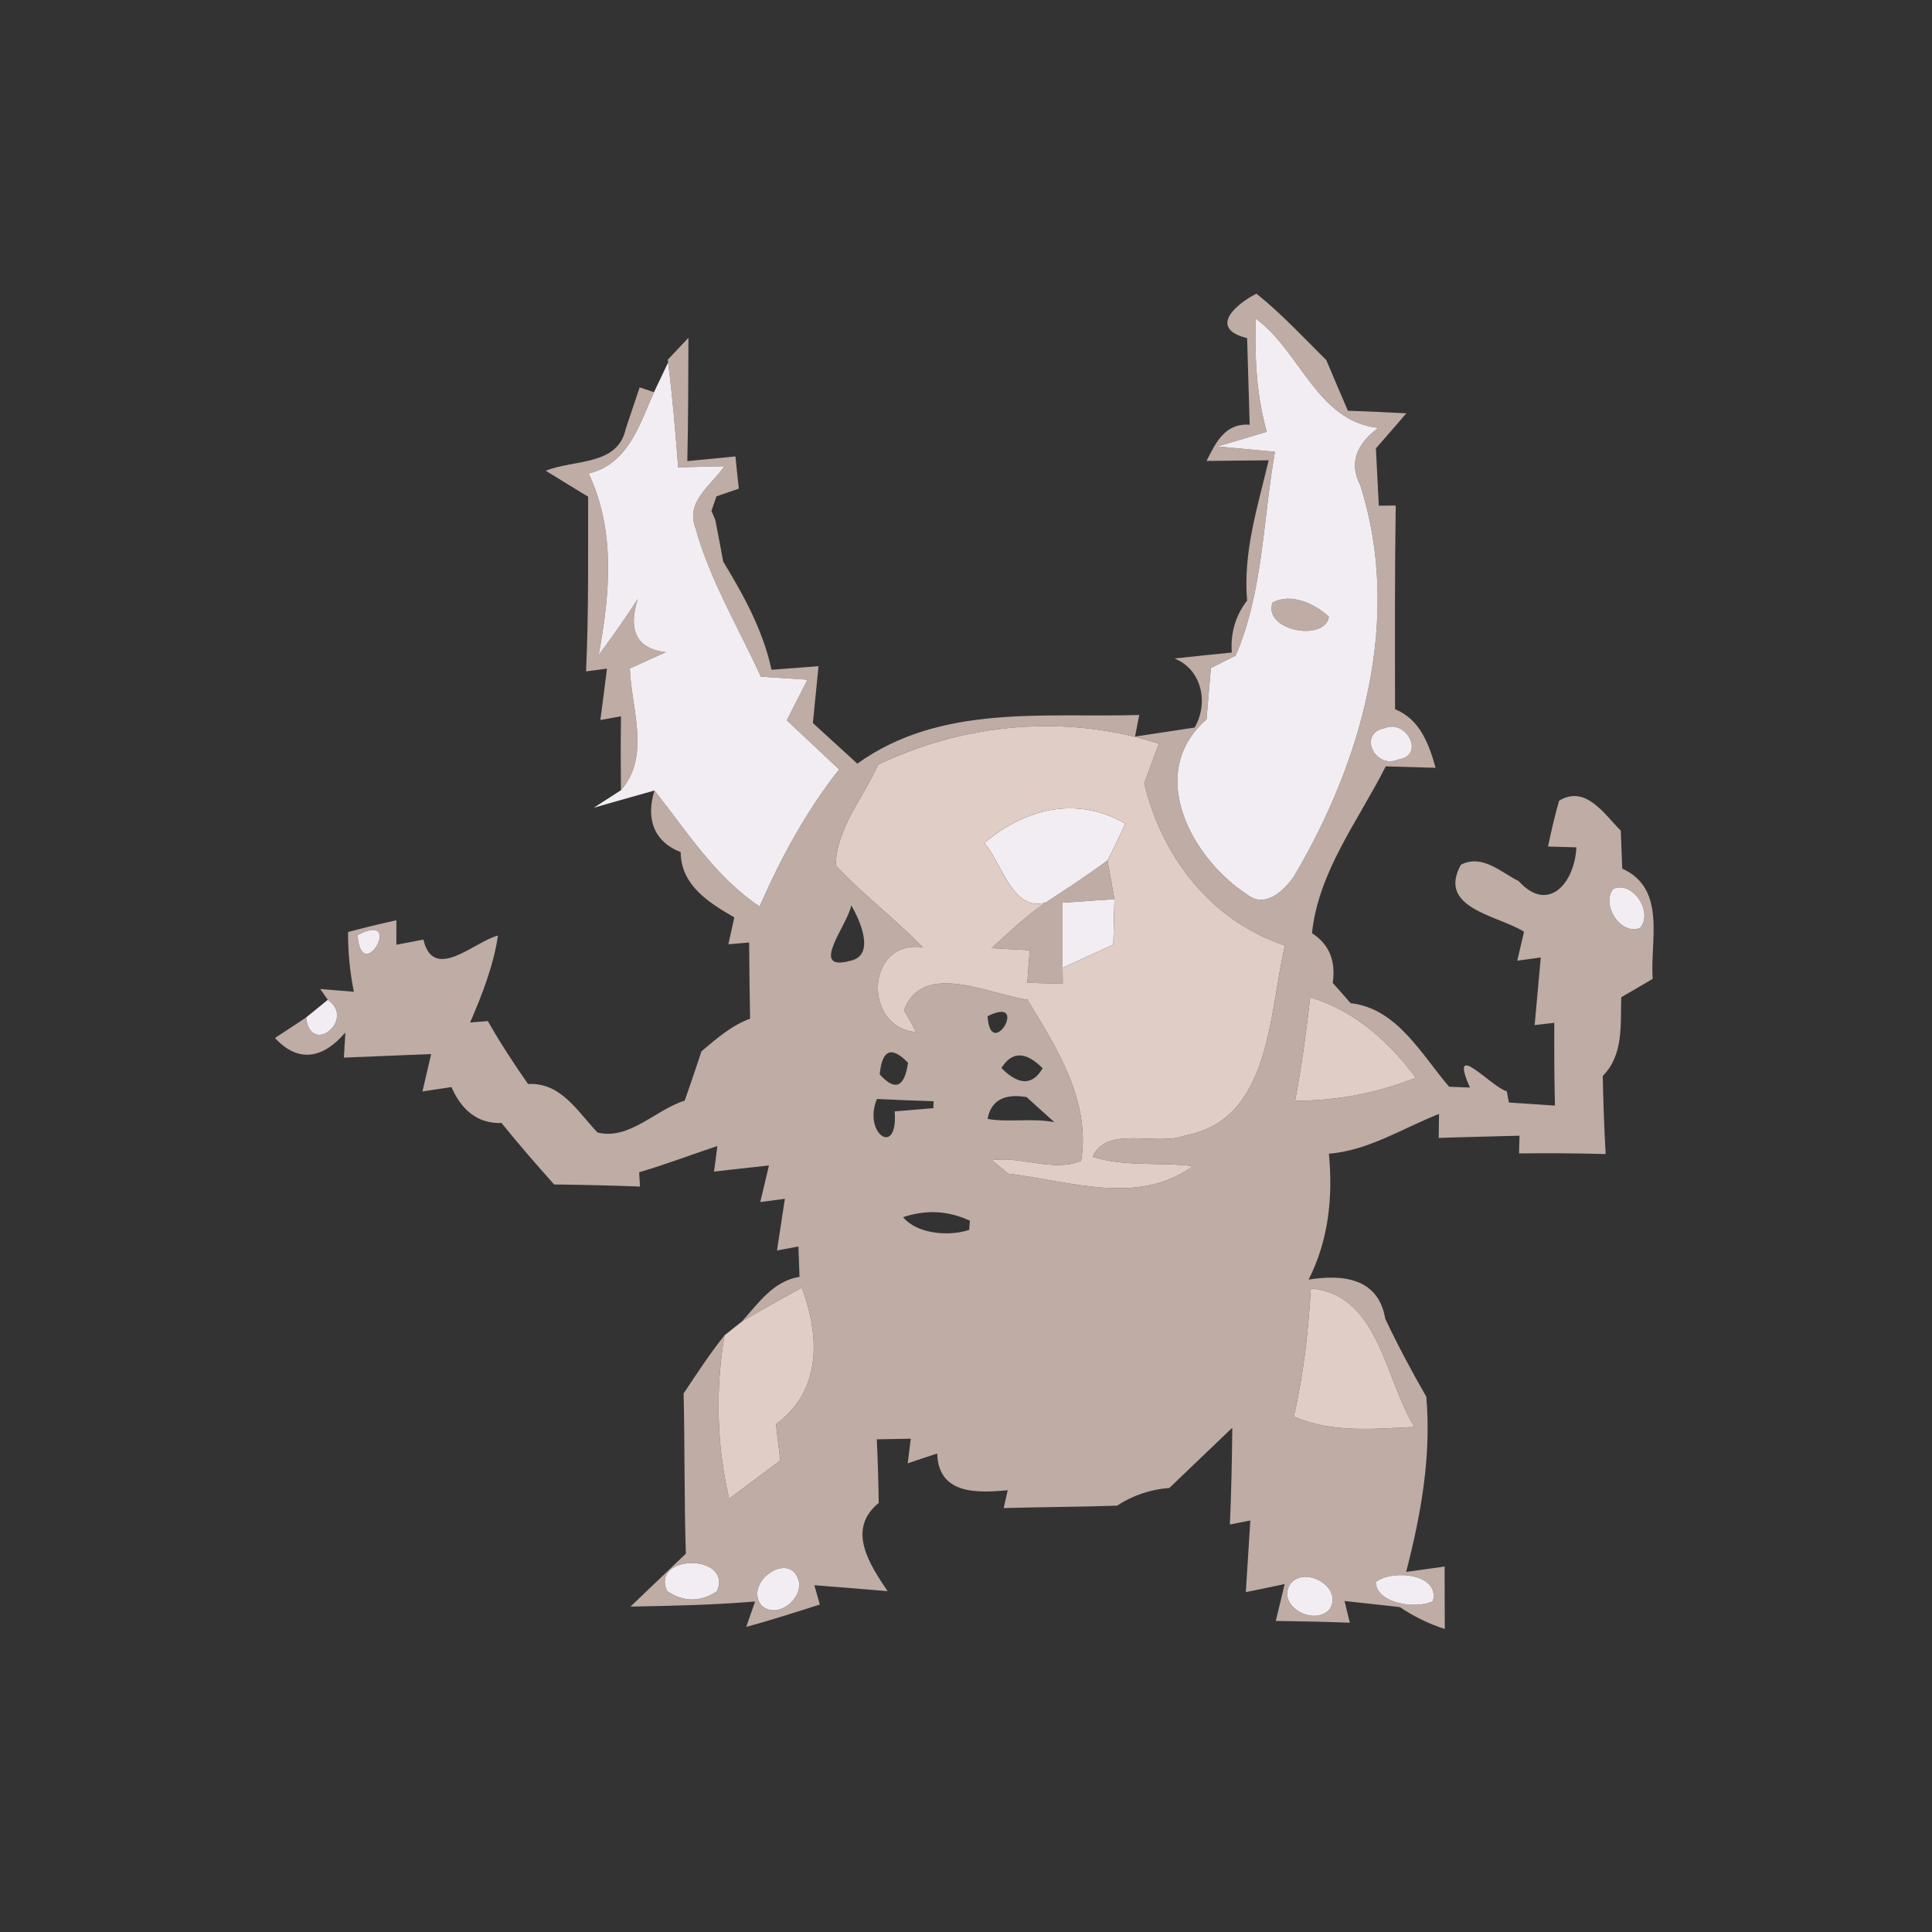 <?xml version="1.0" encoding="UTF-8" ?>
<!DOCTYPE svg PUBLIC "-//W3C//DTD SVG 1.1//EN" "http://www.w3.org/Graphics/SVG/1.1/DTD/svg11.dtd">
<svg width="120pt" height="120pt" viewBox="0 0 120 120" version="1.1" xmlns="http://www.w3.org/2000/svg">
<rect x="0" y="0" width="120" height="120" fill="#333333" stroke="none"/>
<g id="#beaca5ff">
<path fill="#beaca5" opacity="1.00" d=" M 77.46 21.00 C 75.03 20.40 76.75 18.89 78.04 18.24 C 79.60 19.49 80.96 20.96 82.38 22.37 C 82.82 23.42 83.27 24.46 83.72 25.51 C 84.93 25.55 86.14 25.61 87.35 25.67 C 86.88 26.22 85.94 27.31 85.46 27.85 C 85.51 28.74 85.59 30.52 85.64 31.41 L 86.69 31.40 C 86.63 35.62 86.64 39.83 86.65 44.05 C 88.20 44.68 88.75 46.21 89.17 47.69 C 88.40 47.67 86.85 47.62 86.07 47.60 C 84.38 50.96 81.89 54.12 81.49 57.96 C 82.55 58.64 82.98 59.67 82.78 61.05 C 83.06 61.36 83.61 61.99 83.89 62.31 C 86.79 62.63 88.29 65.51 90.01 67.50 L 91.30 67.55 C 89.93 64.43 92.67 67.56 93.59 67.78 L 93.72 68.48 C 94.44 68.53 95.87 68.62 96.58 68.67 C 96.54 66.96 96.53 65.25 96.54 63.53 L 95.32 63.67 C 95.45 62.27 95.57 60.87 95.70 59.47 L 94.24 59.67 C 94.35 59.22 94.55 58.32 94.66 57.87 C 93.01 56.84 89.24 56.42 90.74 53.71 C 92.07 53.03 93.21 54.17 94.33 54.73 C 96.20 56.79 97.82 54.78 97.91 52.63 L 96.15 52.58 C 96.35 51.62 96.57 50.67 96.84 49.73 C 98.51 48.73 99.66 50.60 100.67 51.59 C 100.69 52.18 100.74 53.36 100.76 53.95 C 103.53 55.21 102.48 58.40 102.65 60.80 C 102.16 61.09 101.19 61.66 100.70 61.94 C 100.64 63.64 100.86 65.51 99.55 66.83 C 99.58 68.45 99.64 70.07 99.73 71.68 C 97.93 71.63 96.14 71.62 94.35 71.64 L 94.38 70.54 C 92.70 70.59 91.03 70.62 89.36 70.68 L 89.38 69.19 C 87.13 70.07 85.01 71.46 82.54 71.66 C 82.80 74.35 82.52 77.04 81.28 79.48 C 83.45 79.13 85.62 79.40 86.04 81.91 C 86.82 83.56 87.68 85.17 88.59 86.75 C 88.91 90.46 88.26 94.07 87.34 97.63 C 87.94 97.55 89.13 97.39 89.73 97.30 C 89.73 98.60 89.73 99.89 89.74 101.18 C 88.74 100.86 87.81 100.40 86.95 99.82 C 86.09 99.72 84.37 99.54 83.51 99.44 L 83.84 100.79 C 82.31 100.73 80.78 100.70 79.24 100.68 C 79.38 100.11 79.66 98.96 79.79 98.39 C 79.19 98.52 77.98 98.77 77.38 98.89 C 77.47 97.41 77.57 95.92 77.66 94.44 L 76.39 94.69 C 76.48 92.69 76.52 90.68 76.54 88.68 C 75.23 89.92 73.94 91.18 72.63 92.42 C 71.45 92.51 70.36 92.88 69.38 93.52 C 67.03 93.60 64.68 93.60 62.34 93.67 L 62.59 92.56 C 60.70 92.74 58.29 92.84 58.21 90.28 C 57.75 90.43 56.84 90.73 56.38 90.89 L 56.57 89.36 L 54.46 89.40 C 54.52 90.71 54.56 92.03 54.58 93.35 C 52.55 95.00 54.03 97.19 55.13 98.83 C 53.62 98.70 52.10 98.58 50.58 98.46 L 50.92 99.66 C 49.40 100.15 47.89 100.63 46.35 101.05 L 46.90 99.47 C 44.33 99.69 41.74 99.74 39.16 99.79 C 40.30 98.69 41.46 97.60 42.60 96.50 C 42.49 93.18 42.54 89.86 42.46 86.55 C 43.28 85.32 44.08 84.09 45.00 82.94 C 44.43 86.31 44.51 89.76 45.29 93.09 C 46.35 92.29 47.41 91.50 48.47 90.71 C 48.37 89.96 48.28 89.21 48.20 88.46 C 51.04 86.36 50.93 83.00 49.80 79.98 C 48.55 80.67 47.30 81.35 46.07 82.09 C 47.09 80.97 48.02 79.56 49.66 79.31 L 49.59 77.42 L 48.26 77.67 C 48.38 76.87 48.63 75.26 48.75 74.46 L 47.22 74.66 C 47.36 74.09 47.63 72.96 47.76 72.39 C 46.91 72.48 45.20 72.67 44.35 72.77 L 44.56 71.18 C 42.94 71.72 41.34 72.33 39.70 72.81 L 39.75 73.70 C 37.97 73.63 36.19 73.59 34.42 73.57 C 33.30 72.32 32.20 71.05 31.15 69.75 C 29.61 69.81 28.62 68.86 28.04 67.52 C 27.59 67.59 26.69 67.72 26.24 67.79 C 26.37 67.21 26.65 66.05 26.78 65.47 C 24.97 65.55 23.17 65.61 21.36 65.69 L 21.45 64.13 C 20.06 65.76 18.52 66.04 17.08 64.47 C 17.56 64.16 18.53 63.52 19.01 63.20 C 19.30 65.64 22.12 63.32 20.36 62.10 L 19.89 61.43 L 21.98 61.60 C 21.73 60.37 21.61 59.13 21.62 57.89 C 22.62 57.62 23.62 57.38 24.62 57.16 L 24.62 58.68 C 25.04 58.60 25.88 58.44 26.30 58.36 C 26.92 61.05 29.51 58.45 30.93 58.11 C 30.65 59.99 29.95 61.77 29.20 63.51 L 30.30 63.42 C 31.06 64.76 31.91 66.06 32.80 67.33 C 34.85 67.22 35.88 69.05 37.11 70.34 C 39.07 70.84 40.73 68.92 42.53 68.36 C 42.89 67.34 43.23 66.32 43.57 65.30 C 44.50 64.51 45.43 63.70 46.59 63.27 C 46.56 61.69 46.54 60.11 46.53 58.54 L 45.24 58.65 C 45.33 58.23 45.52 57.40 45.61 56.98 C 44.03 56.07 42.29 54.98 42.28 52.93 C 40.57 52.25 40.12 50.82 40.65 49.10 C 42.66 51.64 44.43 54.47 47.18 56.30 C 48.50 53.29 50.07 50.38 52.12 47.79 C 51.04 46.77 49.95 45.76 48.87 44.74 C 49.30 43.90 49.72 43.06 50.15 42.22 C 49.43 42.17 47.98 42.07 47.26 42.03 C 45.86 38.97 44.09 36.03 43.19 32.77 C 42.57 31.14 44.20 30.13 44.99 28.96 C 44.27 28.97 42.84 29.01 42.12 29.03 C 41.96 26.85 41.77 24.68 41.50 22.51 L 41.48 22.34 C 41.80 22.00 42.44 21.32 42.76 20.98 C 42.75 23.53 42.75 26.09 42.69 28.64 C 43.44 28.57 44.93 28.42 45.68 28.35 C 45.73 28.85 45.83 29.85 45.89 30.35 L 44.50 30.83 C 44.42 31.05 44.27 31.50 44.19 31.73 L 44.43 32.30 C 44.56 32.94 44.80 34.24 44.92 34.88 C 46.20 36.99 47.40 39.17 47.92 41.60 C 48.65 41.54 50.11 41.44 50.84 41.38 C 50.72 42.56 50.61 43.74 50.49 44.91 C 51.18 45.54 52.56 46.80 53.25 47.43 C 58.43 43.72 64.79 44.58 70.76 44.41 L 70.50 45.75 C 71.42 45.61 73.27 45.33 74.20 45.19 C 75.08 43.68 74.66 41.58 72.95 40.90 C 74.13 40.77 75.32 40.65 76.51 40.53 C 76.42 39.31 76.74 38.24 77.46 37.30 C 77.20 34.30 78.12 31.46 78.80 28.59 C 77.84 28.60 75.91 28.62 74.94 28.63 C 75.51 27.50 76.08 26.27 77.62 26.38 C 77.56 24.59 77.52 22.80 77.46 21.00 M 78.00 19.79 C 77.92 22.15 78.04 24.53 78.68 26.82 C 77.66 27.13 76.64 27.43 75.62 27.73 C 76.51 27.81 78.30 27.98 79.19 28.06 C 78.44 32.27 78.46 36.76 76.75 40.72 C 76.36 40.91 75.59 41.30 75.21 41.49 C 75.12 42.55 75.03 43.62 74.94 44.68 C 71.12 48.02 74.01 53.34 77.52 55.60 C 78.62 56.43 79.79 55.28 80.38 54.41 C 84.64 47.22 87.11 38.36 84.49 30.14 C 83.73 28.69 84.35 27.51 85.60 26.58 C 81.79 26.15 80.79 21.84 78.00 19.79 M 54.55 47.49 C 53.63 49.53 51.95 51.45 51.91 53.75 C 53.59 55.57 55.60 57.05 57.31 58.84 C 53.75 58.35 53.59 63.85 56.90 64.10 L 56.50 63.35 L 56.15 62.75 C 57.30 59.63 61.47 61.77 63.81 62.09 C 65.65 65.09 67.76 68.43 67.15 72.11 C 65.40 72.81 63.44 71.80 61.60 72.06 C 61.86 72.27 62.37 72.69 62.63 72.90 C 66.43 73.35 70.67 74.92 74.10 72.43 C 72.03 72.17 69.87 72.49 67.87 71.85 C 68.74 69.86 71.82 71.21 73.60 70.53 C 78.96 69.56 78.81 62.93 79.81 58.73 C 75.23 57.20 72.18 53.26 71.07 48.65 C 71.37 47.83 71.68 47.01 71.98 46.19 C 66.26 44.34 59.95 44.90 54.55 47.49 M 86.03 45.22 C 84.29 45.53 85.42 47.80 86.82 47.18 C 88.57 46.94 87.35 44.66 86.03 45.22 M 100.20 55.21 C 99.44 56.18 100.64 58.11 101.86 57.64 C 102.72 56.68 101.42 54.68 100.20 55.21 M 52.80 59.68 C 54.41 59.36 53.41 57.14 52.87 56.23 C 52.71 57.36 50.17 60.39 52.80 59.68 M 22.21 58.08 C 22.45 61.35 25.18 56.52 22.21 58.08 M 81.38 61.95 C 81.13 64.10 80.85 66.24 80.44 68.37 C 83.01 68.38 85.54 67.89 87.94 66.94 C 86.25 64.68 84.14 62.77 81.38 61.95 M 61.34 63.12 C 61.52 66.02 64.01 61.77 61.34 63.12 M 54.64 66.73 C 55.59 67.79 56.18 67.55 56.40 66.01 C 55.37 64.95 54.79 65.19 54.64 66.73 M 62.20 66.34 C 63.28 67.42 64.13 67.43 64.76 66.35 C 63.70 65.29 62.85 65.29 62.20 66.34 M 54.47 68.26 C 53.57 70.40 55.80 71.94 55.57 69.03 C 56.17 68.98 57.37 68.88 57.97 68.83 L 57.99 68.40 C 56.82 68.36 55.64 68.32 54.47 68.26 M 61.34 69.50 C 62.69 69.73 64.11 69.43 65.49 69.70 C 65.05 69.31 64.19 68.53 63.76 68.14 C 62.36 67.91 61.55 68.36 61.34 69.50 M 56.09 75.60 C 56.96 76.65 58.94 76.81 60.20 76.39 L 60.24 75.82 C 58.91 75.20 57.53 75.12 56.09 75.60 M 81.42 80.03 C 81.26 82.70 80.97 85.37 80.36 87.98 C 82.73 89.03 85.34 88.74 87.86 88.63 C 85.99 85.66 85.67 80.40 81.42 80.03 M 41.43 98.82 C 42.47 99.52 43.51 99.52 44.54 98.83 C 45.50 96.50 40.42 96.51 41.43 98.82 M 47.28 99.70 C 48.20 100.59 49.79 99.42 49.63 98.28 C 49.16 96.19 46.17 98.25 47.28 99.70 M 80.19 98.32 C 79.19 99.68 81.56 101.04 82.56 99.98 C 83.48 98.67 81.17 97.25 80.19 98.32 M 85.45 98.26 C 85.47 99.60 87.97 99.97 89.00 99.45 C 89.45 97.73 86.47 97.47 85.45 98.26 Z" />
<path fill="#beaca5" opacity="1.00" d=" M 39.73 24.06 L 40.62 24.36 C 39.72 26.38 39.01 28.83 36.56 29.41 C 38.25 32.96 37.88 36.96 37.18 40.70 C 38.02 39.56 38.84 38.40 39.61 37.21 C 39.08 38.90 39.32 40.26 41.35 40.51 C 40.80 40.76 39.68 41.27 39.12 41.52 C 39.21 44.01 40.43 46.95 38.57 49.08 C 38.55 47.55 38.55 46.02 38.57 44.49 L 37.29 44.72 C 37.40 43.92 37.60 42.33 37.70 41.53 L 36.40 41.70 C 36.57 38.08 36.52 34.47 36.53 30.85 C 35.65 30.32 34.77 29.78 33.90 29.24 C 35.65 28.52 38.38 28.96 38.87 26.62 C 39.09 25.98 39.52 24.70 39.73 24.06 Z" />
<path fill="#beaca5" opacity="1.00" d=" M 79.04 37.43 C 80.16 36.80 81.69 37.50 82.54 38.31 C 82.29 39.89 78.43 39.17 79.04 37.43 Z" />
<path fill="#beaca5" opacity="1.00" d=" M 64.96 56.05 C 66.25 55.21 67.54 54.36 68.79 53.44 C 68.89 54.04 69.11 55.24 69.22 55.85 C 68.41 55.90 66.80 56.02 66.00 56.07 C 66.00 57.42 66.00 58.76 66.00 60.11 L 66.01 61.10 C 65.46 61.09 64.36 61.06 63.81 61.04 C 63.84 60.53 63.92 59.52 63.96 59.02 C 63.37 58.99 62.19 58.93 61.59 58.89 C 62.67 57.90 63.74 56.88 64.96 56.05 Z" />
</g>
<g id="#f2edf2ff">
<path fill="#f2edf2" opacity="1.00" d=" M 78.00 19.79 C 80.79 21.84 81.79 26.15 85.60 26.58 C 84.35 27.51 83.73 28.69 84.49 30.14 C 87.11 38.36 84.64 47.22 80.38 54.41 C 79.79 55.28 78.62 56.43 77.52 55.60 C 74.01 53.34 71.12 48.02 74.94 44.68 C 75.03 43.62 75.12 42.55 75.21 41.49 C 75.59 41.30 76.36 40.91 76.75 40.72 C 78.46 36.76 78.44 32.27 79.19 28.06 C 78.30 27.98 76.51 27.81 75.62 27.73 C 76.64 27.43 77.66 27.13 78.68 26.82 C 78.04 24.53 77.92 22.15 78.00 19.79 M 79.04 37.43 C 78.43 39.17 82.29 39.89 82.54 38.31 C 81.69 37.50 80.16 36.80 79.04 37.43 Z" />
<path fill="#f2edf2" opacity="1.00" d=" M 41.50 22.51 C 41.77 24.68 41.96 26.85 42.12 29.03 C 42.84 29.01 44.27 28.97 44.99 28.96 C 44.20 30.13 42.57 31.14 43.19 32.77 C 44.09 36.03 45.86 38.97 47.26 42.03 C 47.98 42.07 49.43 42.17 50.15 42.22 C 49.72 43.06 49.30 43.90 48.87 44.74 C 49.95 45.76 51.04 46.77 52.12 47.79 C 50.07 50.38 48.50 53.29 47.18 56.30 C 44.43 54.47 42.66 51.64 40.65 49.10 C 39.71 49.36 37.82 49.90 36.88 50.17 C 37.30 49.90 38.15 49.35 38.57 49.08 C 40.43 46.95 39.21 44.01 39.12 41.52 C 39.68 41.27 40.80 40.76 41.35 40.51 C 39.32 40.26 39.08 38.90 39.61 37.21 C 38.84 38.40 38.02 39.56 37.18 40.70 C 37.88 36.96 38.25 32.96 36.56 29.41 C 39.01 28.83 39.72 26.38 40.62 24.36 C 40.84 23.90 41.28 22.97 41.50 22.51 Z" />
<path fill="#f2edf2" opacity="1.00" d=" M 86.03 45.22 C 87.35 44.66 88.57 46.94 86.82 47.18 C 85.42 47.80 84.29 45.53 86.03 45.22 Z" />
<path fill="#f2edf2" opacity="1.00" d=" M 61.14 52.35 C 63.70 50.21 66.87 49.42 69.89 51.15 C 69.55 51.93 69.18 52.69 68.79 53.44 C 67.54 54.36 66.25 55.21 64.96 56.05 C 62.93 56.69 62.22 53.61 61.14 52.35 Z" />
<path fill="#f2edf2" opacity="1.00" d=" M 100.20 55.21 C 101.42 54.68 102.72 56.68 101.86 57.64 C 100.64 58.11 99.44 56.18 100.20 55.21 Z" />
<path fill="#f2edf2" opacity="1.00" d=" M 66.00 56.07 C 66.80 56.02 68.41 55.90 69.22 55.85 C 69.20 56.55 69.17 57.97 69.15 58.67 C 68.10 59.15 67.05 59.63 66.00 60.11 C 66.00 58.76 66.00 57.42 66.00 56.07 Z" />
<path fill="#f2edf2" opacity="1.00" d=" M 22.21 58.08 C 25.18 56.52 22.45 61.35 22.21 58.08 Z" />
<path fill="#f2edf2" opacity="1.00" d=" M 20.36 62.10 C 22.12 63.32 19.30 65.64 19.01 63.20 C 19.35 62.93 20.02 62.37 20.36 62.10 Z" />
<path fill="#f2edf2" opacity="1.00" d=" M 41.43 98.82 C 40.42 96.51 45.50 96.50 44.54 98.83 C 43.51 99.52 42.47 99.52 41.43 98.82 Z" />
<path fill="#f2edf2" opacity="1.00" d=" M 47.28 99.70 C 46.17 98.25 49.16 96.19 49.63 98.28 C 49.79 99.42 48.20 100.59 47.28 99.70 Z" />
<path fill="#f2edf2" opacity="1.00" d=" M 80.19 98.32 C 81.17 97.25 83.48 98.67 82.56 99.98 C 81.56 101.04 79.19 99.68 80.19 98.32 Z" />
<path fill="#f2edf2" opacity="1.00" d=" M 85.45 98.26 C 86.47 97.47 89.45 97.73 89.00 99.45 C 87.97 99.97 85.47 99.60 85.45 98.26 Z" />
</g>
<g id="#dfcdc6ff">
<path fill="#dfcdc6" opacity="1.00" d=" M 54.55 47.49 C 59.95 44.90 66.26 44.34 71.98 46.19 C 71.68 47.01 71.37 47.83 71.07 48.65 C 72.18 53.26 75.23 57.20 79.81 58.73 C 78.81 62.93 78.96 69.56 73.60 70.53 C 71.82 71.21 68.74 69.86 67.87 71.85 C 69.87 72.49 72.03 72.17 74.10 72.43 C 70.67 74.92 66.43 73.35 62.63 72.90 C 62.37 72.69 61.86 72.27 61.60 72.06 C 63.44 71.80 65.40 72.81 67.15 72.11 C 67.76 68.43 65.65 65.09 63.81 62.09 C 61.47 61.77 57.30 59.63 56.15 62.75 L 56.50 63.35 L 56.90 64.10 C 53.59 63.85 53.75 58.35 57.31 58.84 C 55.60 57.05 53.59 55.57 51.91 53.75 C 51.95 51.45 53.63 49.53 54.55 47.49 M 61.14 52.35 C 62.22 53.61 62.93 56.69 64.96 56.05 C 63.74 56.88 62.67 57.90 61.59 58.89 C 62.19 58.93 63.37 58.99 63.96 59.02 C 63.92 59.52 63.84 60.53 63.81 61.04 C 64.36 61.06 65.46 61.09 66.01 61.10 L 66.00 60.11 C 67.05 59.63 68.10 59.15 69.15 58.67 C 69.17 57.97 69.20 56.55 69.22 55.85 C 69.11 55.24 68.89 54.04 68.79 53.44 C 69.18 52.69 69.55 51.93 69.89 51.15 C 66.87 49.42 63.70 50.21 61.14 52.35 Z" />
<path fill="#dfcdc6" opacity="1.00" d=" M 81.38 61.95 C 84.14 62.77 86.25 64.68 87.94 66.94 C 85.54 67.89 83.01 68.38 80.44 68.37 C 80.85 66.24 81.13 64.10 81.38 61.95 Z" />
<path fill="#dfcdc6" opacity="1.00" d=" M 46.07 82.09 C 47.30 81.35 48.55 80.67 49.80 79.98 C 50.93 83.00 51.04 86.36 48.20 88.46 C 48.28 89.21 48.37 89.96 48.47 90.71 C 47.41 91.50 46.35 92.29 45.29 93.09 C 44.51 89.76 44.43 86.31 45.00 82.94 C 45.27 82.73 45.81 82.30 46.07 82.09 Z" />
<path fill="#dfcdc6" opacity="1.00" d=" M 81.42 80.03 C 85.67 80.40 85.99 85.66 87.86 88.63 C 85.34 88.74 82.73 89.03 80.36 87.98 C 80.97 85.37 81.26 82.70 81.42 80.03 Z" />
</g>
</svg>

